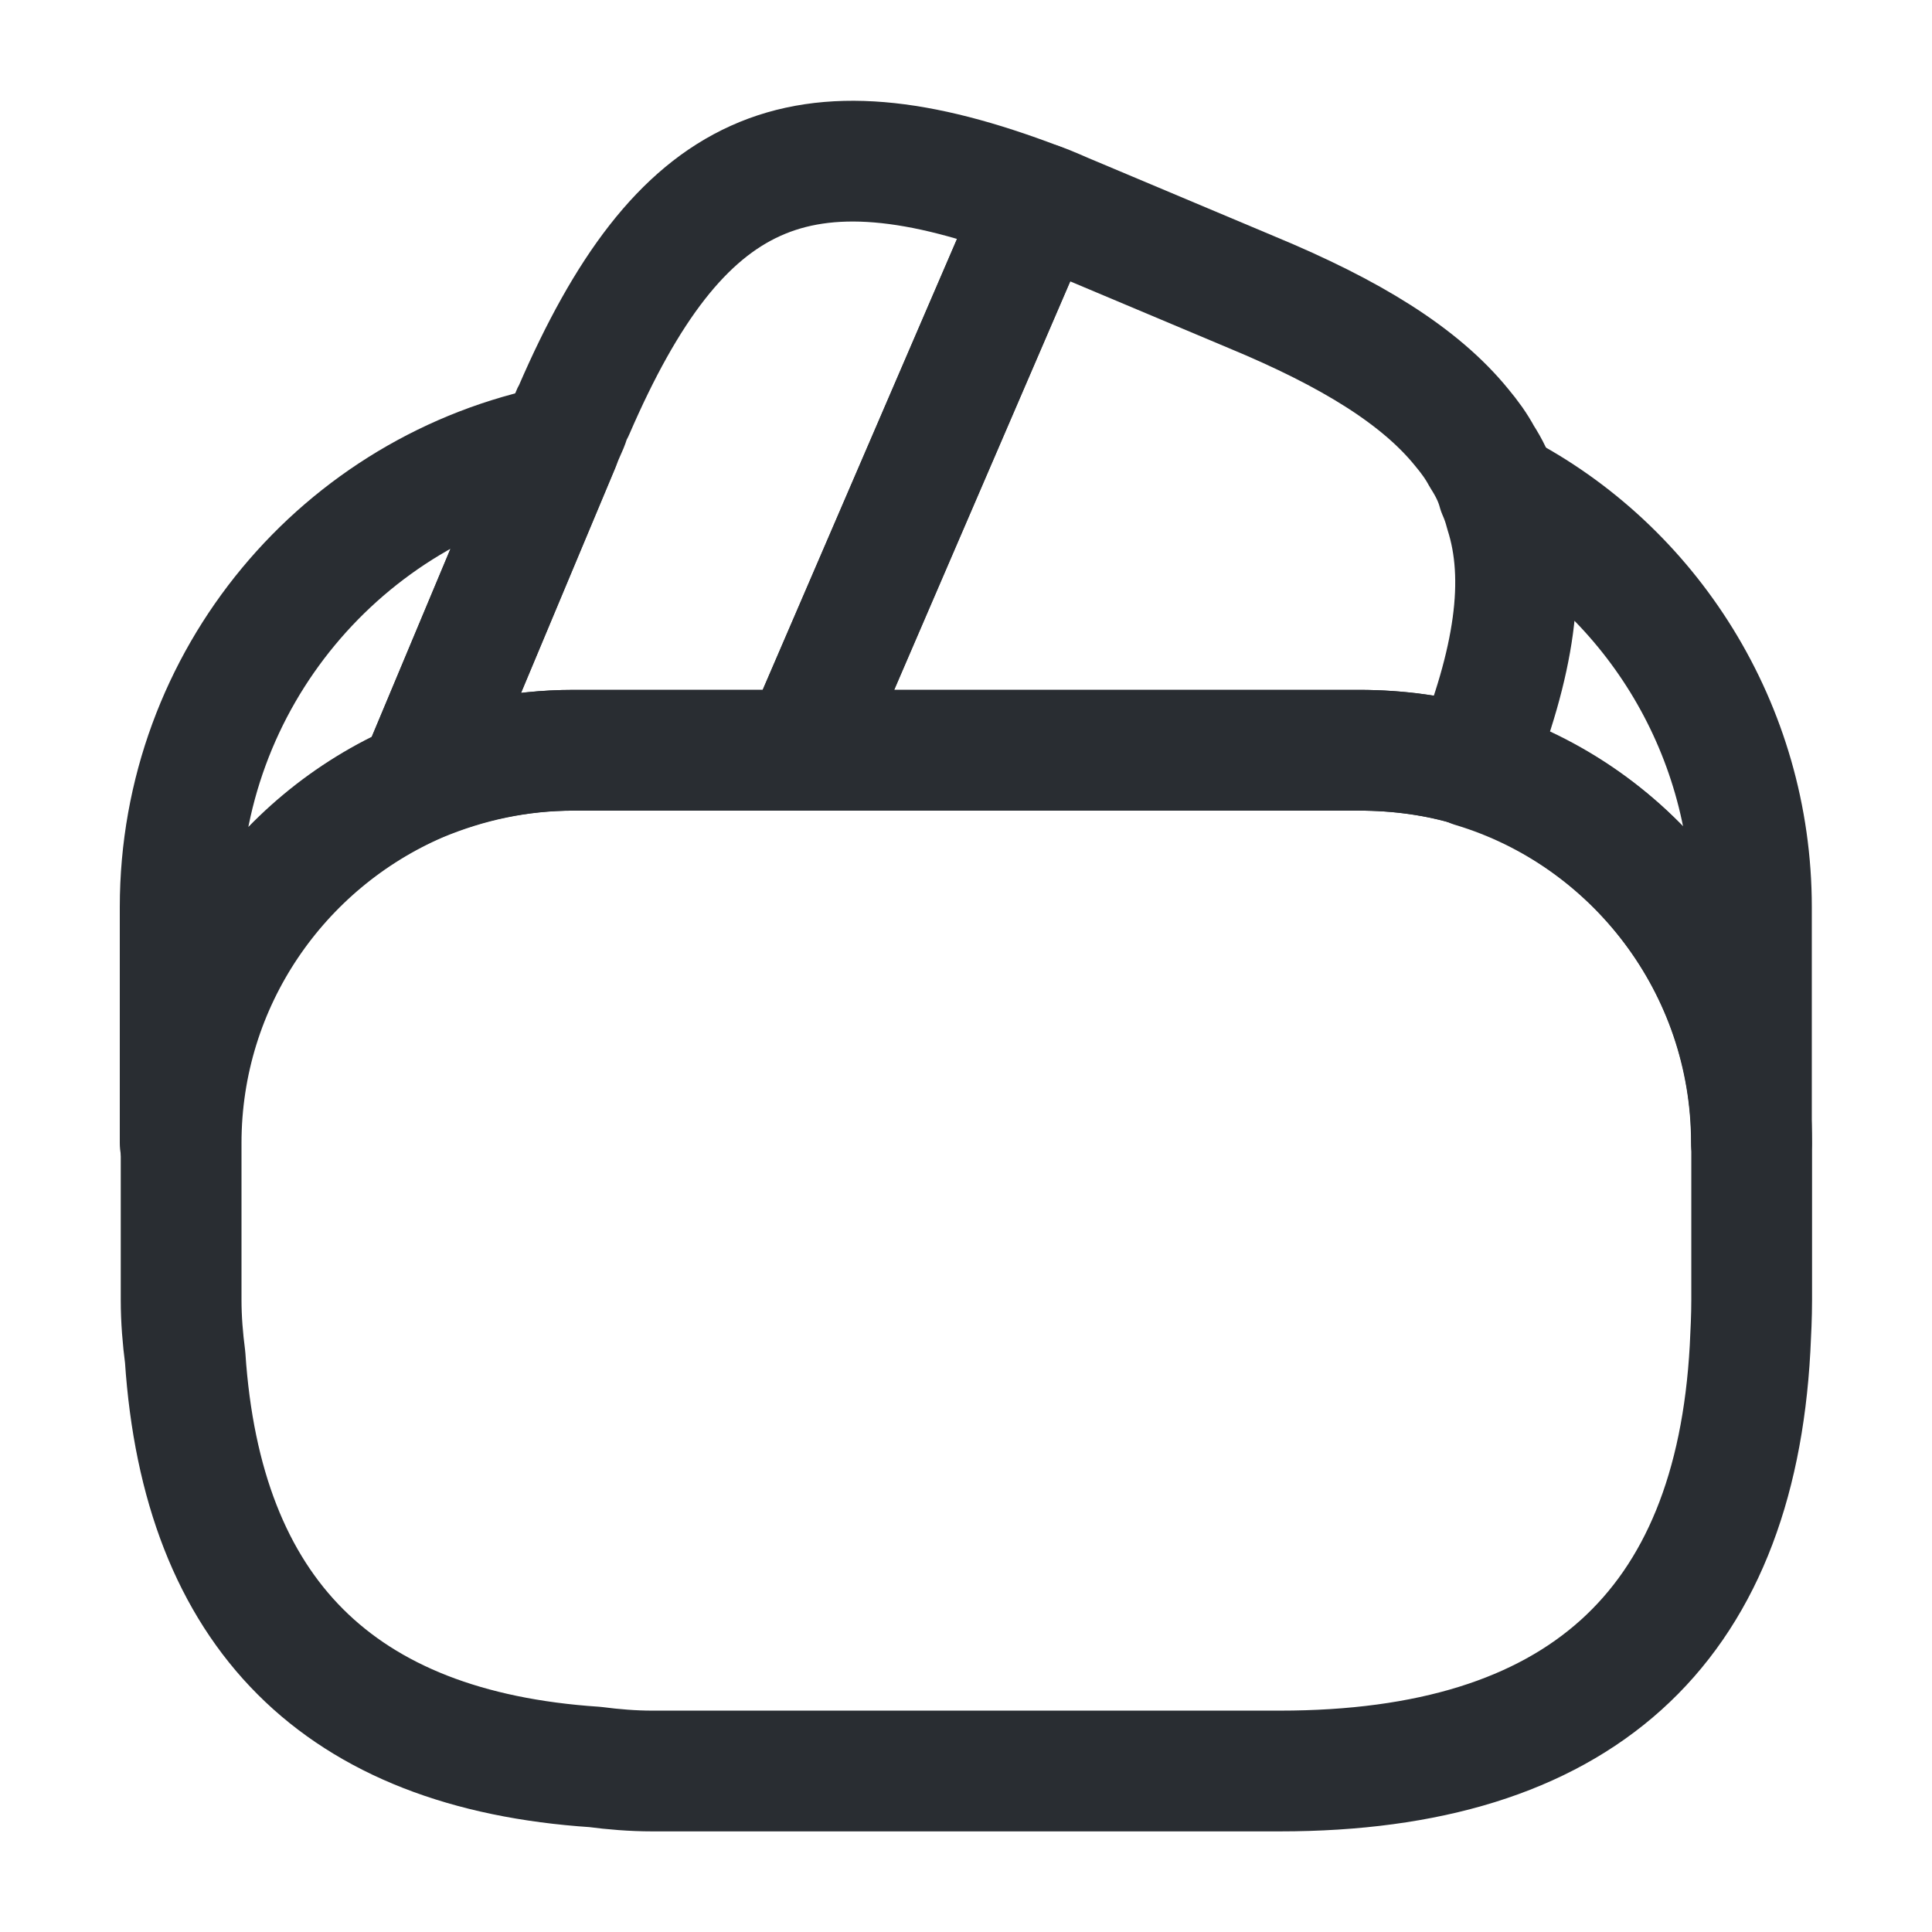 <svg width="24" height="24" viewBox="0 0 24 24" fill="none" xmlns="http://www.w3.org/2000/svg">
<path d="M12.898 2.52L12.868 2.59L9.968 9.32H7.118C6.438 9.32 5.788 9.46 5.198 9.71L6.948 5.53L6.988 5.43L7.058 5.27C7.078 5.21 7.098 5.15 7.128 5.1C8.438 2.07 9.918 1.38 12.898 2.52Z" stroke="#292D32" stroke-width="1.5" stroke-linecap="round" stroke-linejoin="round"/>
<path d="M18.288 9.52C17.838 9.38 17.358 9.32 16.878 9.32H9.968L12.868 2.59L12.898 2.52C13.048 2.57 13.188 2.64 13.338 2.7L15.548 3.63C16.778 4.14 17.638 4.67 18.158 5.31C18.258 5.43 18.338 5.54 18.408 5.67C18.498 5.81 18.568 5.95 18.608 6.1C18.648 6.19 18.678 6.28 18.698 6.36C18.968 7.2 18.808 8.23 18.288 9.52Z" stroke="#292D32" stroke-width="1.5" stroke-linecap="round" stroke-linejoin="round"/>
<path d="M21.76 14.2V16.15C21.76 16.35 21.75 16.55 21.74 16.75C21.55 20.24 19.6 22 15.9 22H8.1C7.86 22 7.62 21.98 7.39 21.95C4.21 21.74 2.51 20.04 2.3 16.86C2.27 16.63 2.25 16.39 2.25 16.15V14.2C2.25 12.19 3.47 10.46 5.21 9.71C5.81 9.46 6.45 9.32 7.13 9.32H16.89C17.38 9.32 17.86 9.39 18.3 9.52C20.29 10.13 21.76 11.99 21.76 14.2Z" stroke="#292D32" stroke-width="1.5" stroke-linecap="round" stroke-linejoin="round"/>
<path d="M6.948 5.53L5.198 9.71C3.458 10.46 2.238 12.19 2.238 14.2V11.27C2.238 8.43 4.258 6.06 6.948 5.53Z" stroke="#292D32" stroke-width="1.5" stroke-linecap="round" stroke-linejoin="round"/>
<path d="M21.757 11.27V14.2C21.757 12 20.297 10.13 18.297 9.53C18.817 8.23 18.967 7.21 18.717 6.36C18.697 6.27 18.667 6.18 18.627 6.1C20.487 7.06 21.757 9.03 21.757 11.27Z" stroke="#292D32" stroke-width="1.5" stroke-linecap="round" stroke-linejoin="round"/>
</svg>
